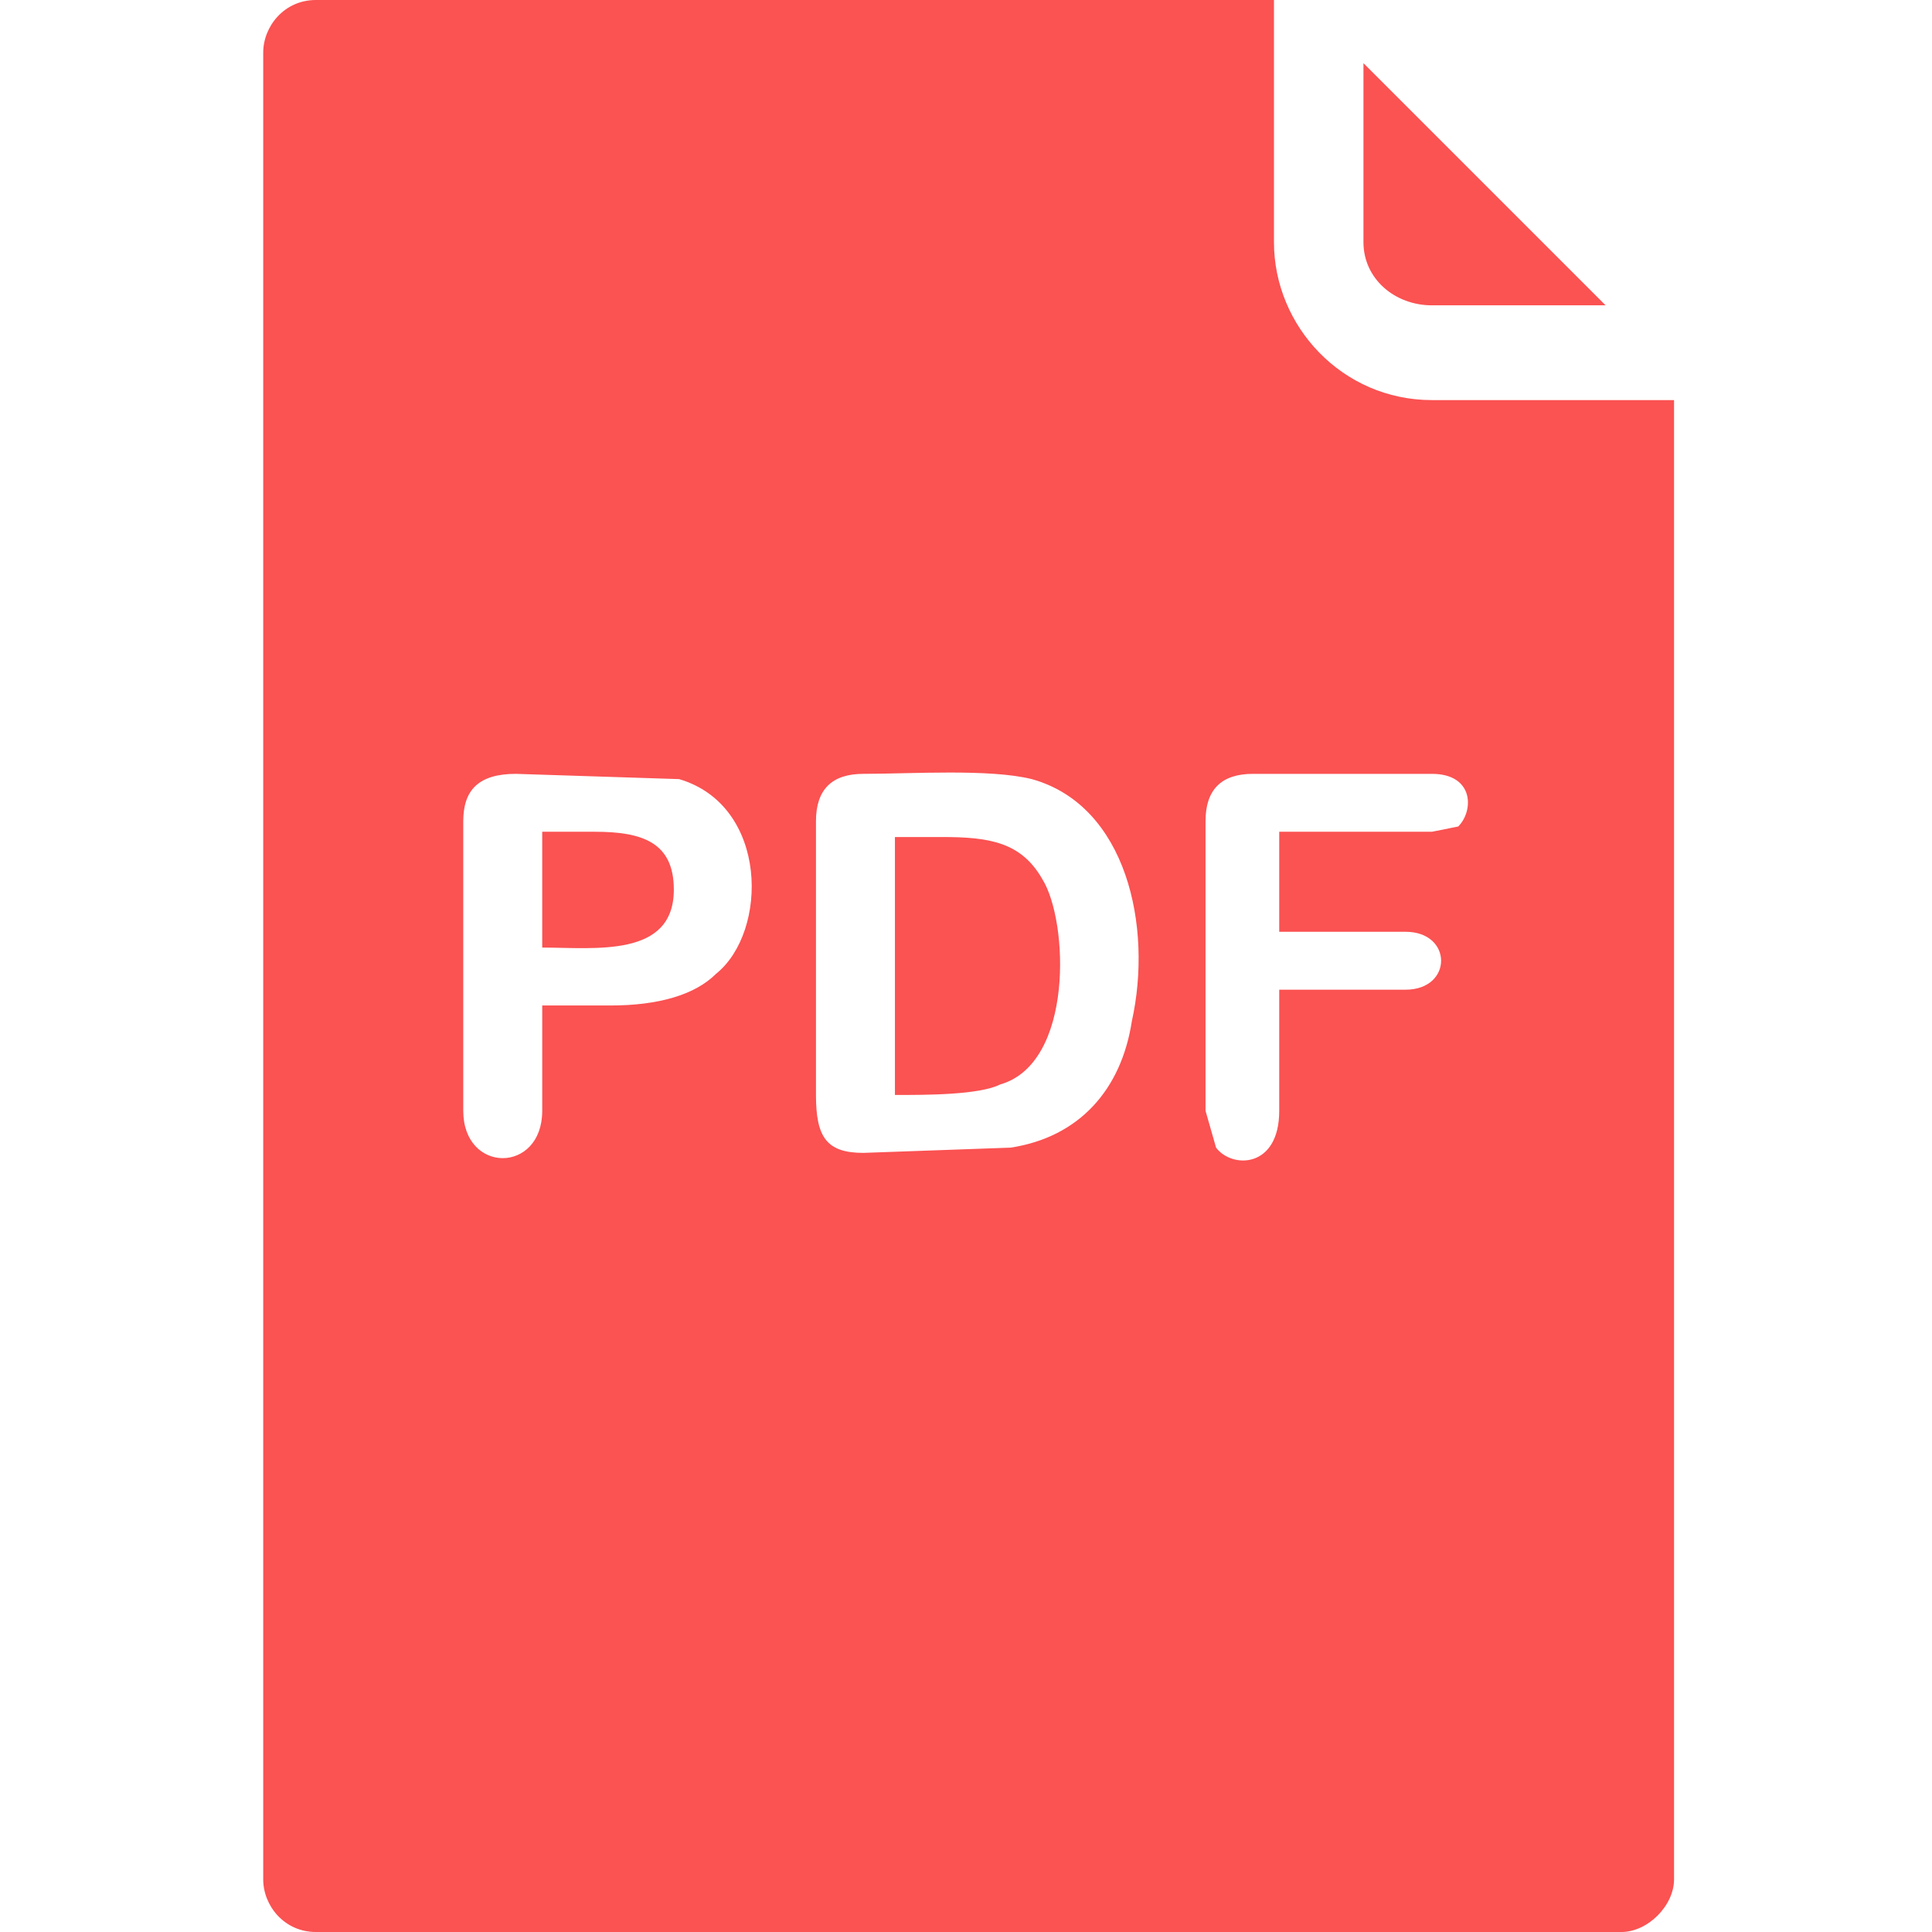 <svg xmlns="http://www.w3.org/2000/svg" viewBox="0 0 367 367" width="512" height="512"><path d="M272 76c-17 0-30-14-30-30V0H60c-6 0-10 5-10 10v347c0 5 4 10 10 10h248c5 0 10-5 10-10V76h-46zM136 185c-4 4-11 6-20 6h-13v20c0 12-15 12-15 0v-55c0-6 3-9 10-9l31 1c17 5 17 29 7 37zm79 9c-2 13-10 22-23 24l-28 1c-7 0-9-3-9-11v-52c0-6 3-9 9-9 9 0 24-1 32 1 18 5 23 28 19 46zm62-37l-5 1h-29v19h24c9 0 9 11 0 11h-24v23c0 11-9 11-12 7l-2-7v-55c0-6 3-9 9-9h34c8 0 8 7 5 10z" data-original="#000000" class="active-path" data-old_color="#000000" fill="#FB5252"/><path d="M113 158h-10v22c10 0 25 2 25-11 0-9-6-11-15-11zm66 1h-9v49c6 0 16 0 20-2 14-4 13-31 8-39-4-7-10-8-19-8zm93-101h33l-46-46v34c0 7 6 12 13 12z" data-original="#000000" class="active-path" data-old_color="#000000" fill="#FB5252"/></svg>